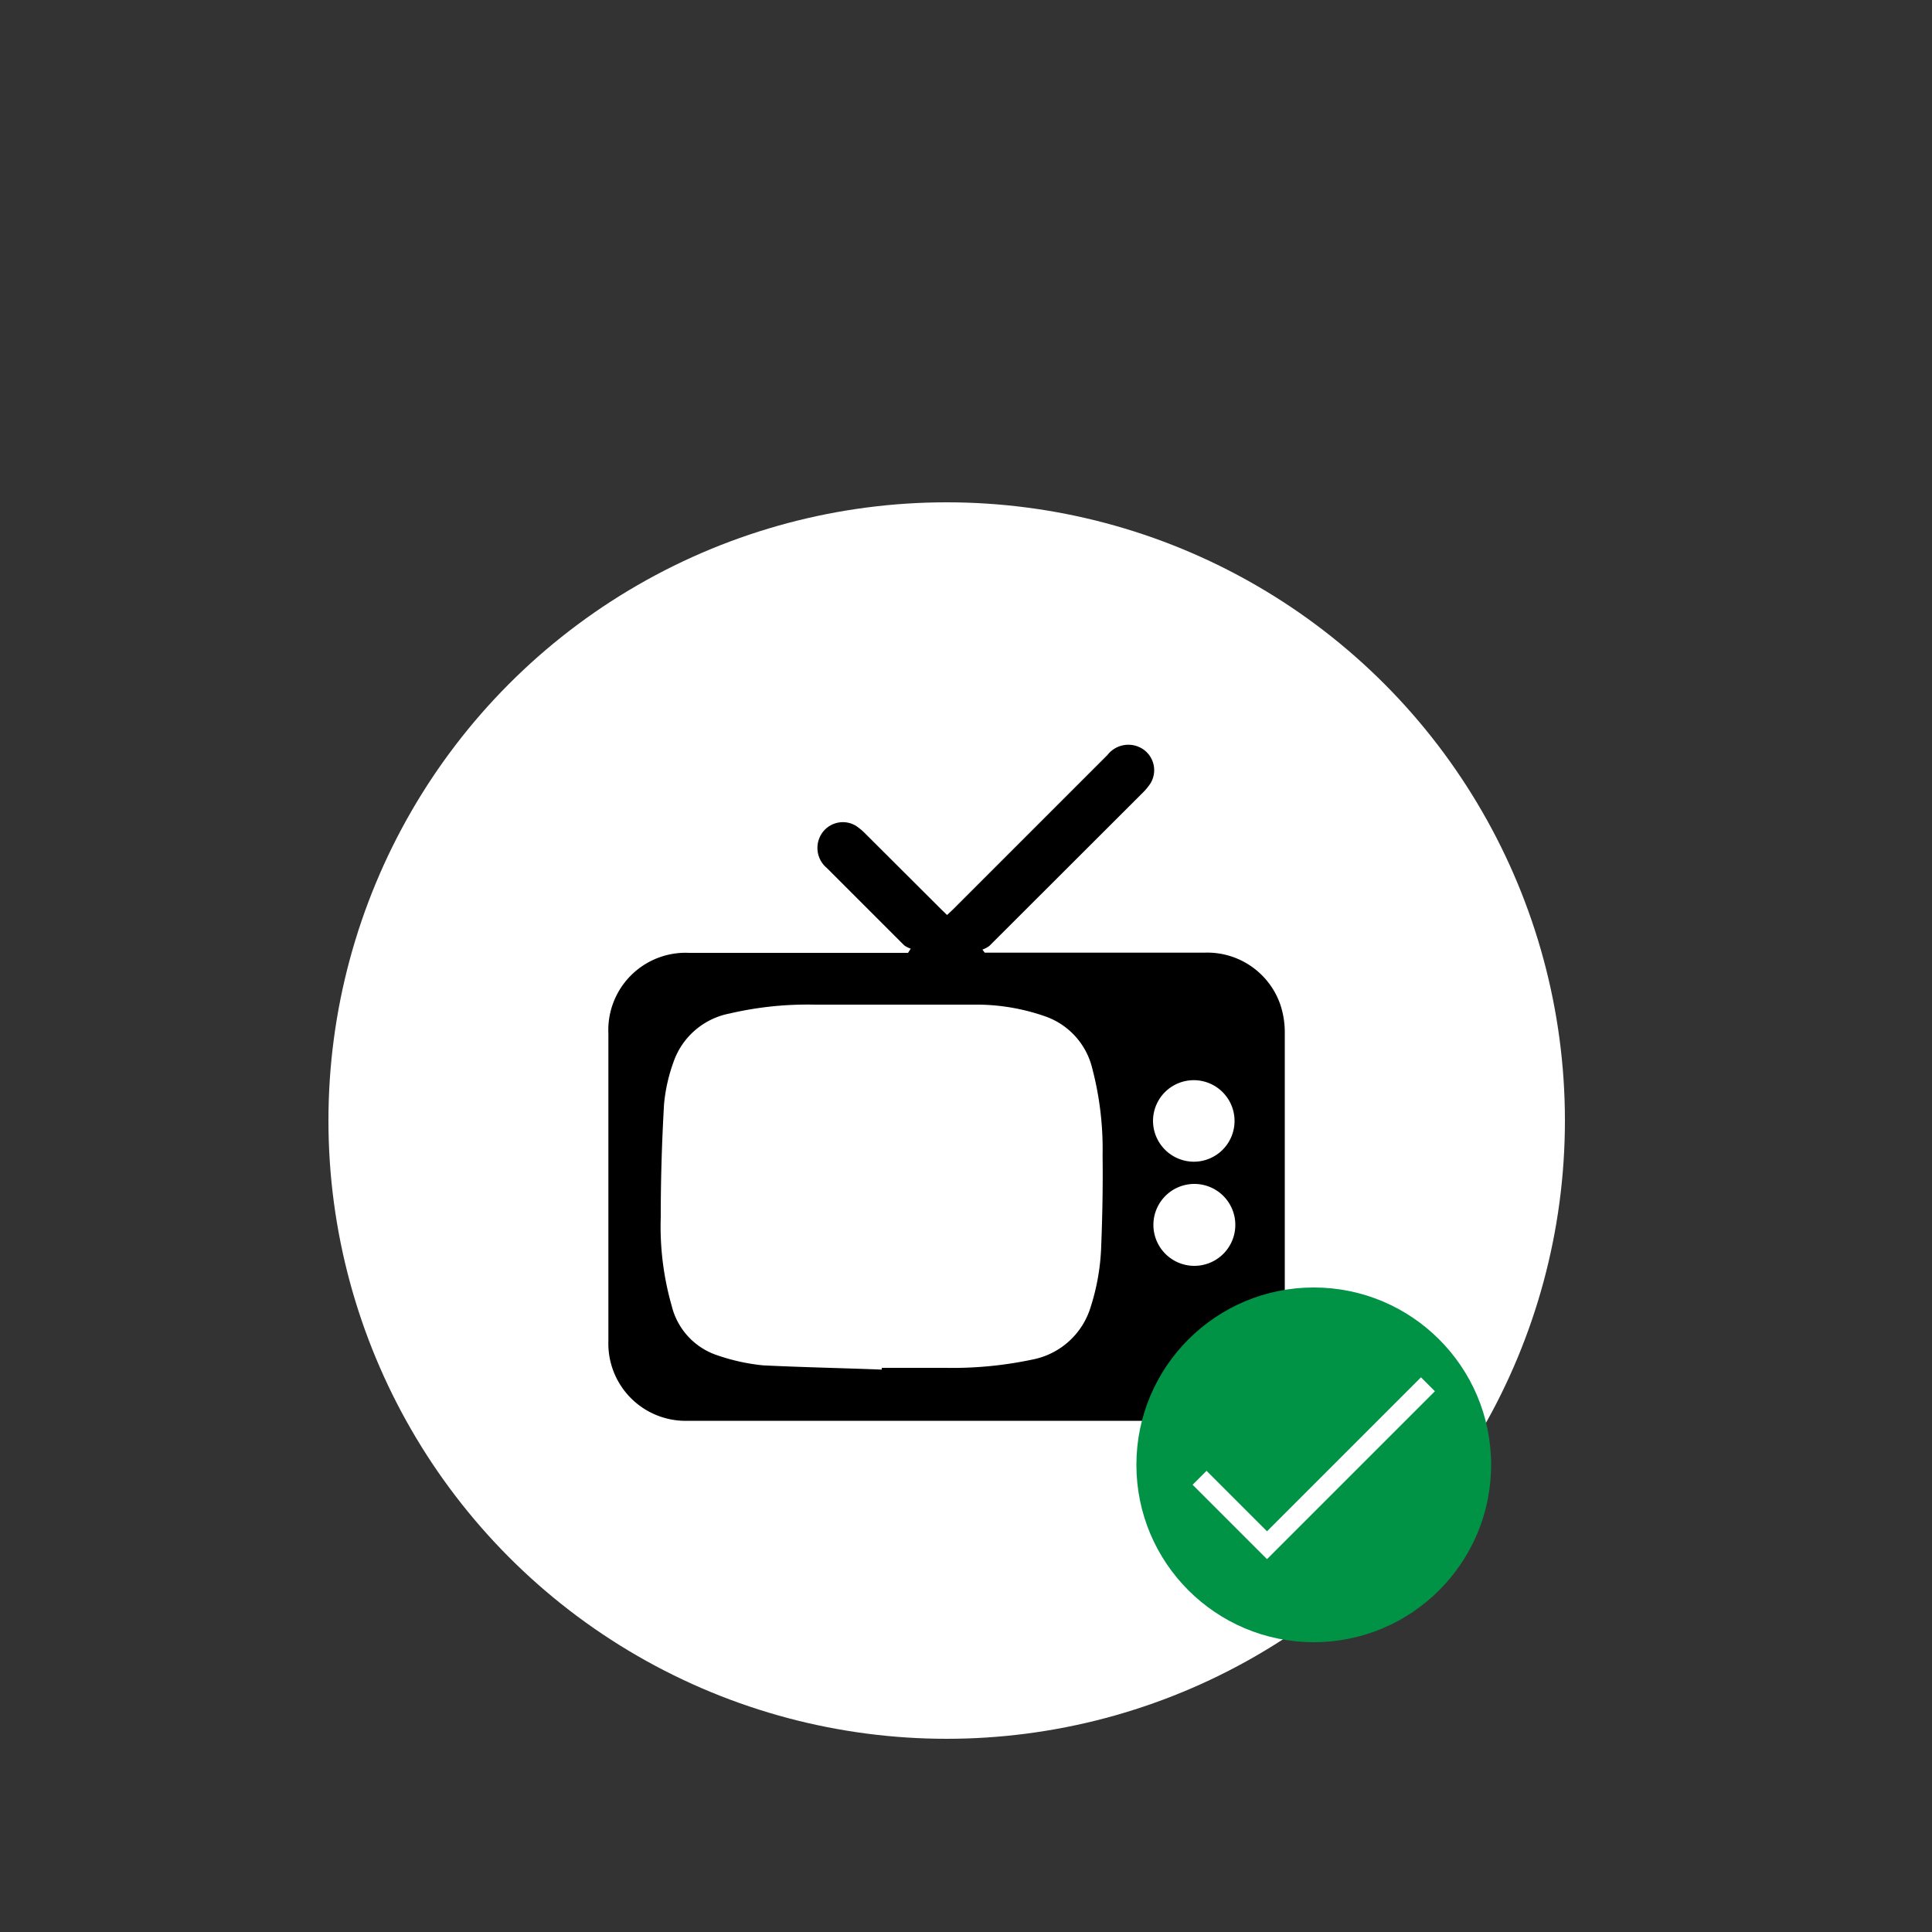 <svg id="Layer_1" data-name="Layer 1" xmlns="http://www.w3.org/2000/svg" viewBox="0 0 100 100"><rect x="0" y="0" width="100" height="100" fill="#333333" stroke="none"/><defs><style>.cls-1{fill:#fff;stroke-width:15px;}.cls-1,.cls-3{stroke:#fff;stroke-miterlimit:10;}.cls-2{fill:#009245;}.cls-3{fill:none;stroke-width:1.02px;}</style></defs><title>label</title><circle class="cls-1" cx="49" cy="58" r="24.5"/><path d="M47.14,49.1a1.19,1.19,0,0,1-.34-.17l-4-4a1.35,1.35,0,0,1-.35-1.64,1.31,1.31,0,0,1,1.83-.56,2.92,2.92,0,0,1,.5.41l3.95,3.94.29.28.3-.28,8-8a1.37,1.37,0,0,1,1.67-.4,1.31,1.31,0,0,1,.55,1.88,3.11,3.11,0,0,1-.39.47l-7.94,7.93a1.42,1.42,0,0,1-.36.19l.12.16H62.33A4,4,0,0,1,66.27,52a4.55,4.55,0,0,1,.23,1.41q0,8,0,16a4,4,0,0,1-4.13,4.13H35.62a4,4,0,0,1-4.13-4.13q0-8,0-15.91a4,4,0,0,1,4.18-4.18H47Zm-1.5,21.79v-.09c1.09,0,2.19,0,3.28,0a20,20,0,0,0,4.52-.43,3.93,3.93,0,0,0,3-2.68A11.54,11.54,0,0,0,57,64.46c.06-1.55.09-3.1.07-4.65a16.49,16.49,0,0,0-.54-4.53,3.79,3.79,0,0,0-2.45-2.68A10.76,10.76,0,0,0,50.66,52C47.83,52,45,52,42.17,52a17.77,17.77,0,0,0-4.41.46A3.84,3.84,0,0,0,34.85,55a8.7,8.7,0,0,0-.48,2.16C34.26,59.09,34.2,61,34.2,63a14.93,14.93,0,0,0,.57,4.6,3.59,3.59,0,0,0,2.36,2.55,10.33,10.33,0,0,0,2.36.52C41.53,70.77,43.59,70.81,45.63,70.89ZM61.81,60.13A2.11,2.11,0,1,0,59.68,58,2.12,2.12,0,0,0,61.81,60.13Zm0,5.39a2.12,2.12,0,1,0-2.11-2.12A2.12,2.12,0,0,0,61.79,65.52Z"/><circle class="cls-2" cx="68" cy="75.82" r="9.18"/><polyline class="cls-3" points="62.09 76.49 65.58 79.98 73.91 71.65"/></svg>